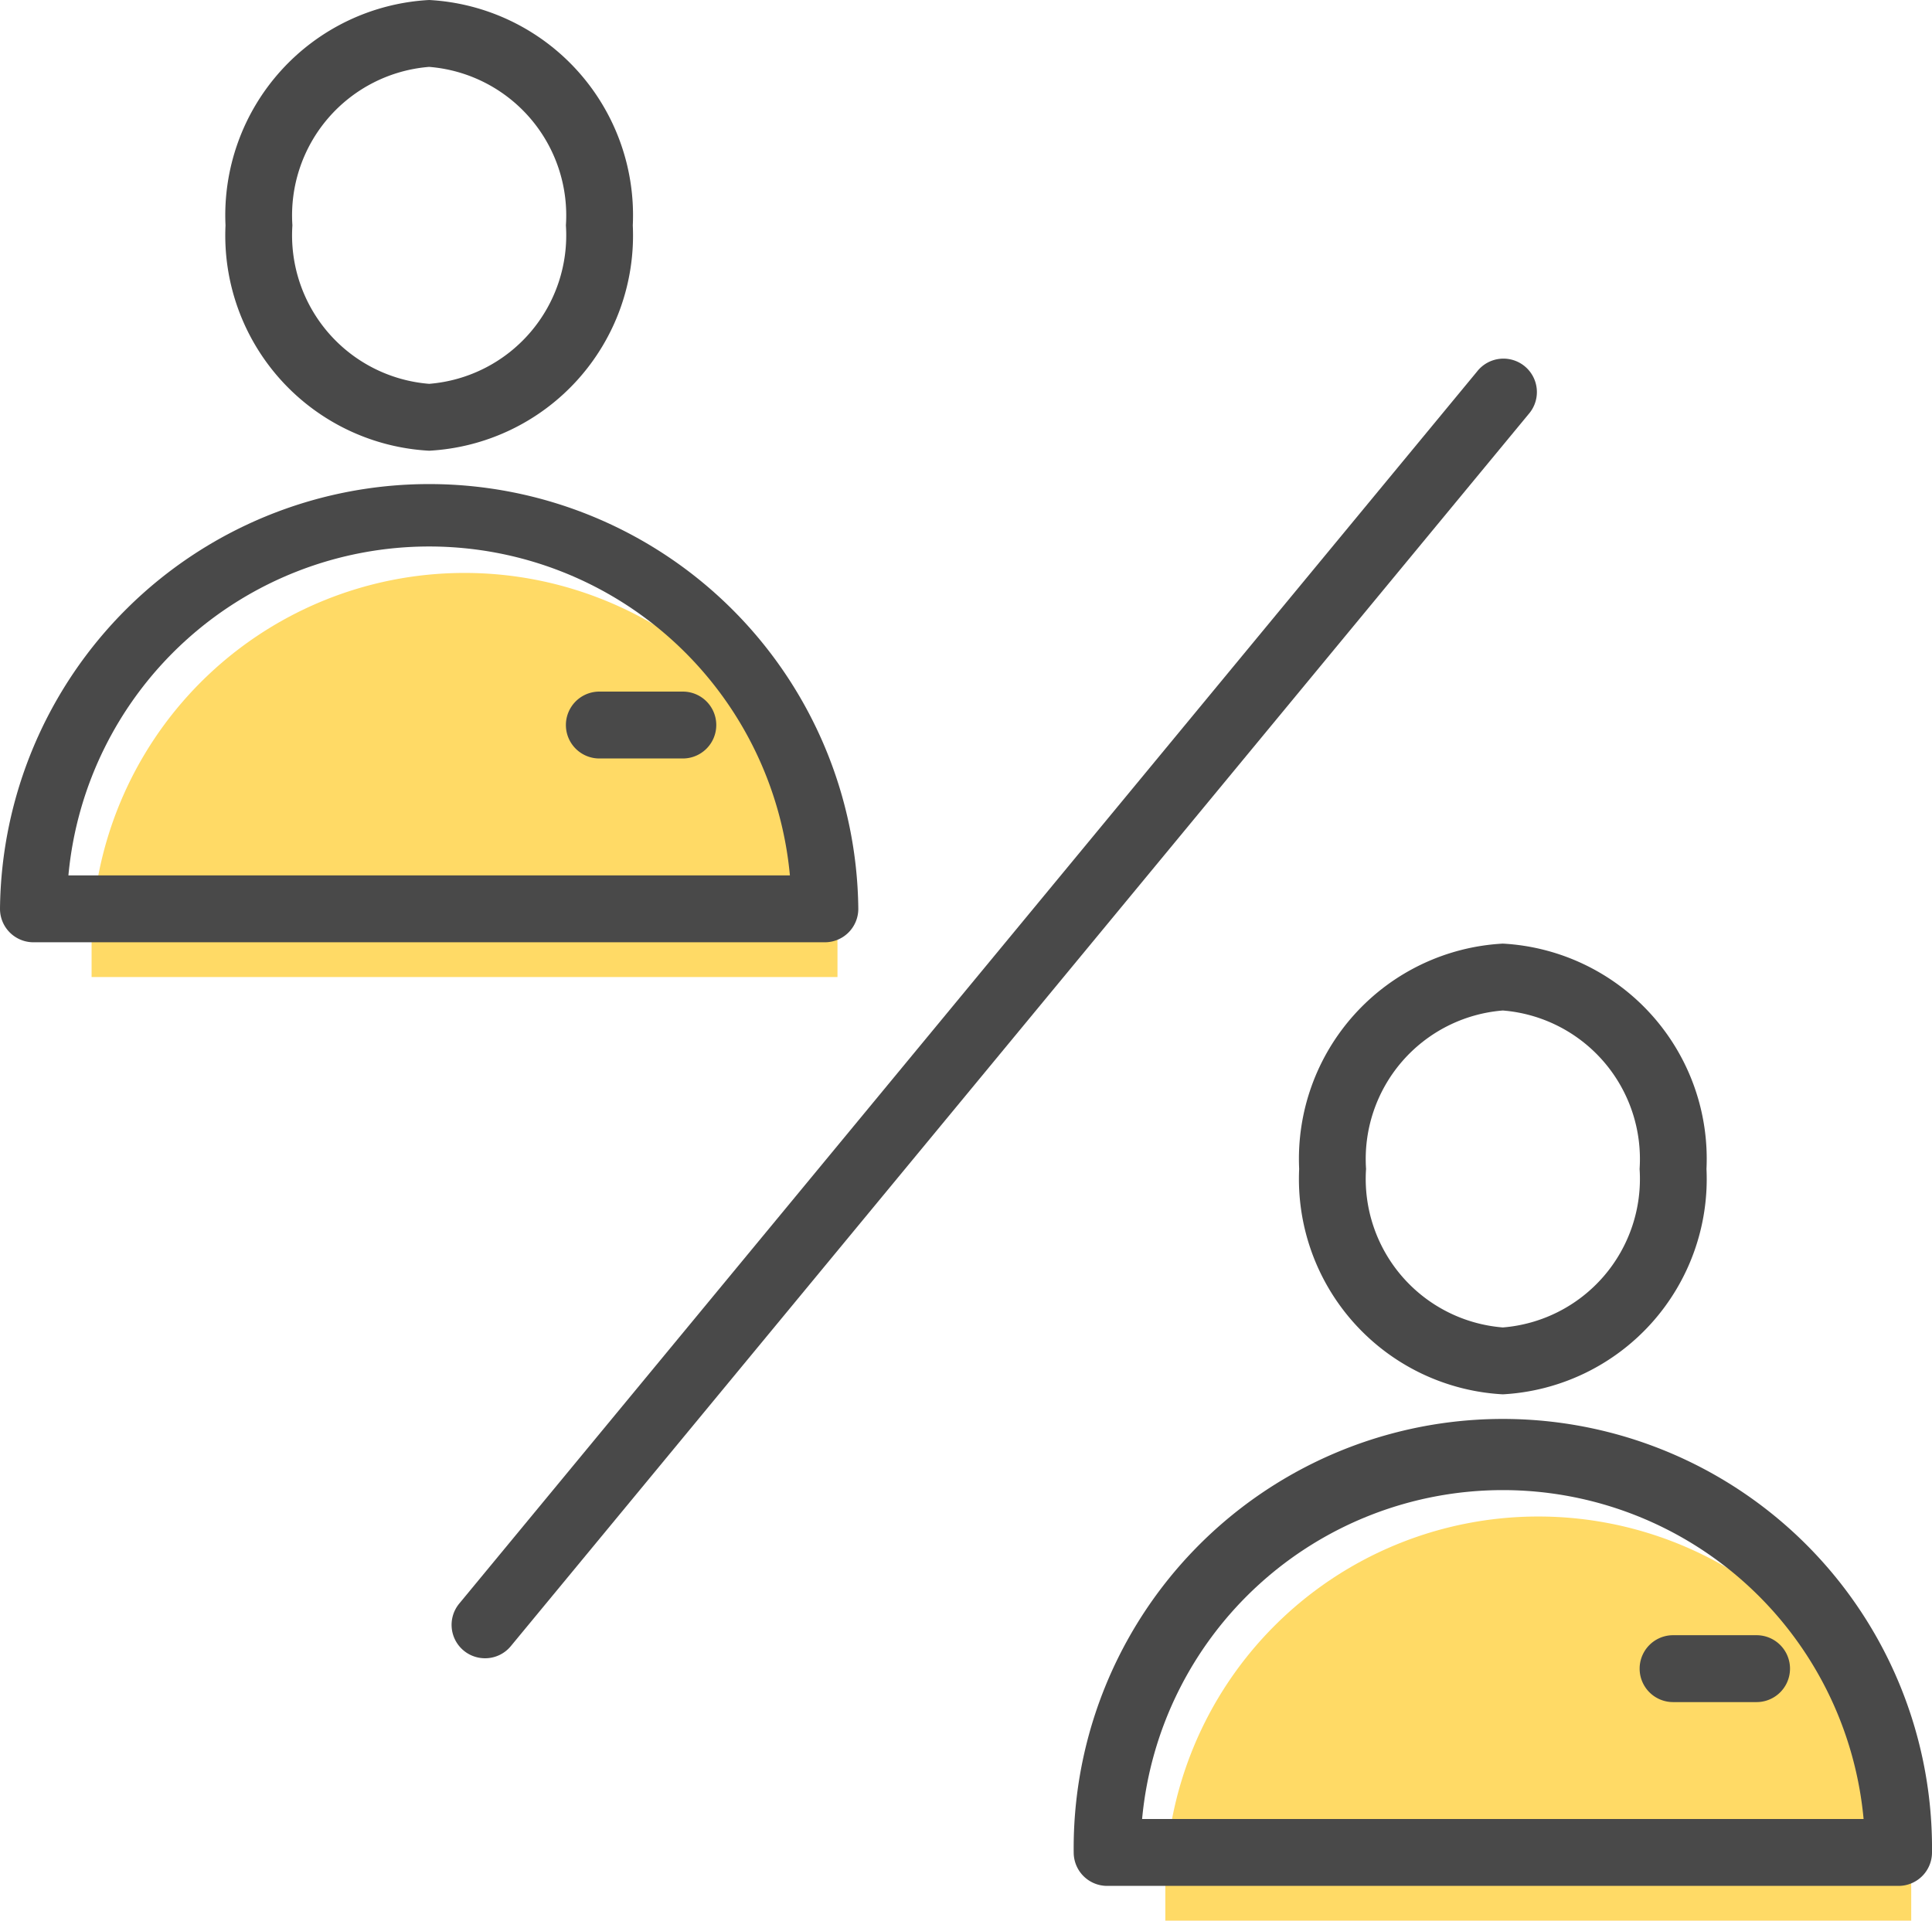 <svg xmlns="http://www.w3.org/2000/svg" viewBox="0 0 43.324 43.073"><defs><style>.cls-1{fill:#ffda66;}.cls-2{fill:#494949;}</style></defs><title>Asset 35</title><g id="Layer_2" data-name="Layer 2"><g id="Layer_1-2" data-name="Layer 1"><path class="cls-1" d="M18.78,21.212a8.363,8.363,0,0,0-16.726,0v.7H18.78Z"/><path class="cls-2" d="M9.623,10.108A4.834,4.834,0,0,1,5.057,5.054,4.834,4.834,0,0,1,9.623,0,4.834,4.834,0,0,1,14.19,5.054,4.834,4.834,0,0,1,9.623,10.108Zm0-8.608A3.341,3.341,0,0,0,6.557,5.054,3.341,3.341,0,0,0,9.623,8.608,3.341,3.341,0,0,0,12.69,5.054,3.341,3.341,0,0,0,9.623,1.5Z"/><path class="cls-2" d="M18.5,21.132H.75a.75.75,0,0,1-.75-.75,9.624,9.624,0,0,1,19.247,0A.75.75,0,0,1,18.5,21.132Zm-16.963-1.5H17.713a8.124,8.124,0,0,0-16.179,0Z"/><path class="cls-2" d="M15.312,17.01H13.44a.75.75,0,0,1,0-1.5h1.872a.75.75,0,1,1,0,1.5Z"/><path class="cls-1" d="M42.858,42.373a8.363,8.363,0,0,0-16.726,0v.7H42.858Z"/><path class="cls-2" d="M33.7,31.27a4.836,4.836,0,0,1-4.567-5.055A4.834,4.834,0,0,1,33.7,21.162a4.834,4.834,0,0,1,4.567,5.053A4.836,4.836,0,0,1,33.7,31.27Zm0-8.608a3.341,3.341,0,0,0-3.067,3.553A3.342,3.342,0,0,0,33.7,29.77a3.342,3.342,0,0,0,3.067-3.555A3.341,3.341,0,0,0,33.7,22.662Z"/><path class="cls-2" d="M42.574,42.294H24.827a.75.75,0,0,1-.75-.75,9.624,9.624,0,1,1,19.247,0A.75.75,0,0,1,42.574,42.294Zm-16.963-1.5H41.79a8.124,8.124,0,0,0-16.179,0Z"/><path class="cls-2" d="M39.39,38.172H37.518a.75.75,0,0,1,0-1.5H39.39a.75.75,0,0,1,0,1.5Z"/><path class="cls-2" d="M10.877,37.189a.749.749,0,0,1-.578-1.227L33.123,8.331a.75.75,0,1,1,1.156.955L11.455,36.917A.745.745,0,0,1,10.877,37.189Z"/></g></g></svg>
